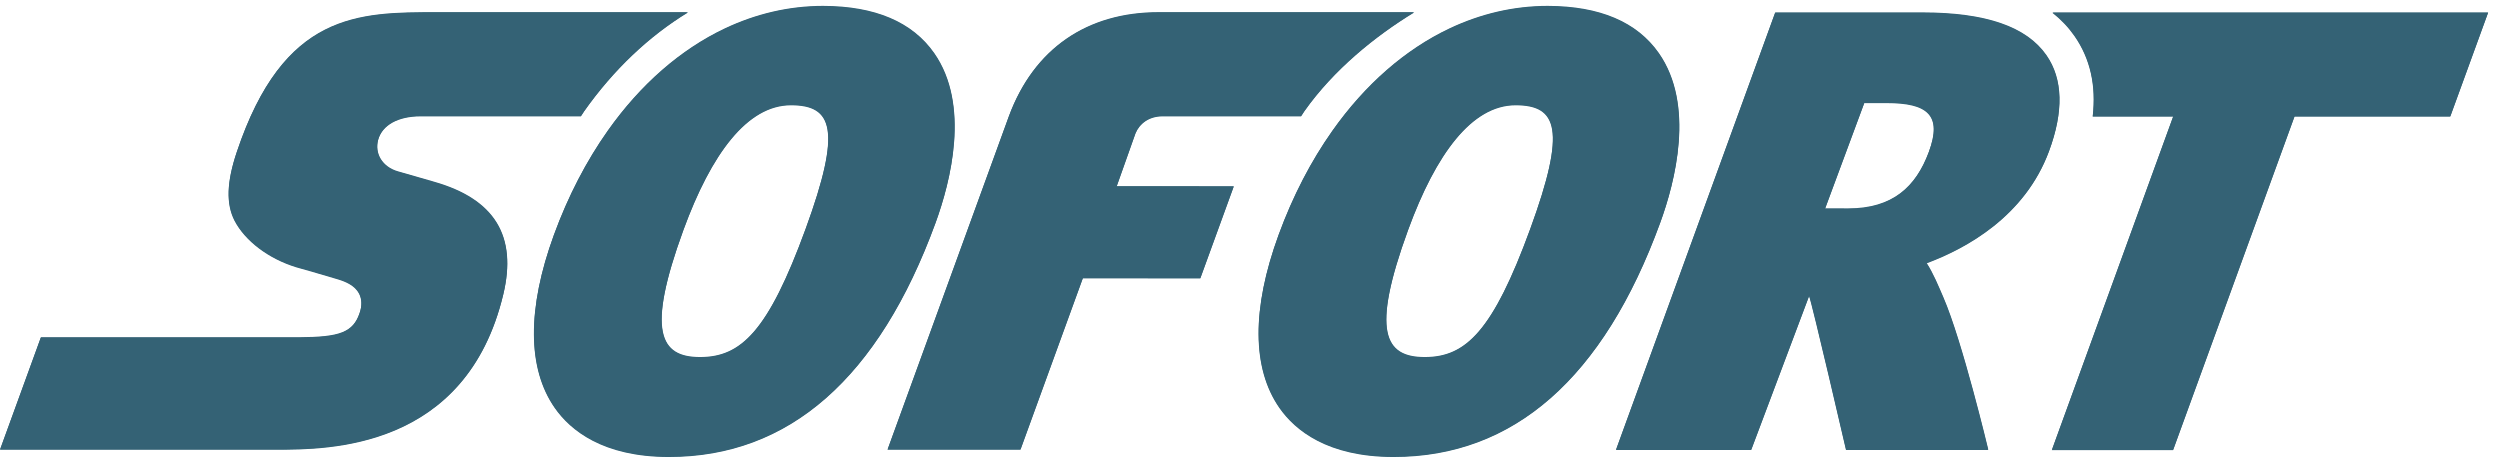 <?xml version="1.0" encoding="UTF-8"?>
<svg width="217px" height="40px" viewBox="0 0 217 40" version="1.1" xmlns="http://www.w3.org/2000/svg" xmlns:xlink="http://www.w3.org/1999/xlink">
    <!-- Generator: Sketch 46.2 (44496) - http://www.bohemiancoding.com/sketch -->
    <title>sofort</title>
    <desc>Created with Sketch.</desc>
    <defs></defs>
    <g id="Footer" stroke="none" stroke-width="1" fill="none" fill-rule="evenodd">
        <g id="sofort" fill="#346275">
            <g id="logo">
                <path d="M59.702,1.095 L37.945,1.095 C34.515,1.095 31.181,1.095 28.197,2.61 C25.211,4.126 22.575,7.16 20.545,13.222 C20.108,14.525 19.875,15.65 19.842,16.623 C19.812,17.604 19.983,18.436 20.352,19.157 C20.81,20.036 21.549,20.868 22.476,21.566 C23.401,22.266 24.511,22.834 25.704,23.2 C25.749,23.21 26.378,23.392 27.139,23.607 C27.897,23.826 28.785,24.087 29.344,24.256 C29.673,24.358 30.034,24.487 30.362,24.684 C30.69,24.881 30.984,25.139 31.17,25.5 C31.291,25.743 31.356,26.004 31.363,26.285 C31.371,26.568 31.324,26.873 31.211,27.194 C30.935,28.017 30.511,28.549 29.707,28.873 C28.906,29.197 27.722,29.301 25.929,29.314 L3.541,29.314 L0,39.038 L23.965,39.038 C26.22,39.038 30.343,39.038 34.307,37.355 C38.27,35.672 42.068,32.306 43.678,25.576 C44.283,23.046 44.096,20.983 43.105,19.365 C42.109,17.746 40.312,16.573 37.693,15.821 C37.693,15.821 37.107,15.65 36.416,15.454 C35.731,15.255 34.938,15.028 34.532,14.912 C33.862,14.722 33.346,14.333 33.041,13.84 C32.739,13.347 32.648,12.747 32.821,12.135 C33,11.5 33.434,10.993 34.063,10.643 C34.694,10.295 35.522,10.103 36.488,10.103 L50.417,10.103 C50.516,9.962 50.606,9.808 50.704,9.664 C53.246,6.066 56.327,3.152 59.702,1.095" id="Fill-1"></path>
                <path d="M59.714,1.053 L37.957,1.053 C34.527,1.053 31.195,1.053 28.209,2.567 C25.223,4.084 22.59,7.115 20.559,13.18 C20.12,14.483 19.887,15.606 19.856,16.58 C19.826,17.559 19.997,18.391 20.366,19.113 C20.822,19.994 21.561,20.826 22.488,21.524 C23.415,22.222 24.523,22.792 25.718,23.155 C25.763,23.168 26.392,23.347 27.153,23.565 C27.909,23.783 28.797,24.043 29.359,24.211 C29.685,24.315 30.048,24.445 30.376,24.639 C30.702,24.836 30.996,25.097 31.182,25.458 C31.303,25.698 31.368,25.959 31.375,26.242 C31.383,26.525 31.335,26.83 31.223,27.15 C30.947,27.975 30.525,28.504 29.719,28.831 C28.918,29.155 27.736,29.259 25.943,29.271 L3.553,29.271 L0.014,38.996 L23.979,38.996 C26.234,38.996 30.357,38.996 34.319,37.313 C38.282,35.63 42.08,32.264 43.689,25.532 C44.297,23.004 44.108,20.94 43.117,19.322 C42.121,17.702 40.324,16.528 37.707,15.779 C37.707,15.779 37.119,15.608 36.43,15.41 C35.745,15.213 34.95,14.986 34.544,14.869 C33.874,14.679 33.36,14.29 33.053,13.796 C32.753,13.303 32.66,12.704 32.833,12.093 C33.015,11.458 33.446,10.95 34.075,10.6 C34.706,10.253 35.534,10.06 36.499,10.06 L50.43,10.06 C50.53,9.918 50.618,9.764 50.718,9.621 C53.261,6.022 56.341,3.11 59.714,1.053" id="Fill-3"></path>
                <path d="M178.152,1.117 C178.898,1.705 179.535,2.377 180.069,3.142 C181.435,5.11 181.957,7.448 181.644,10.125 L188.631,10.125 L178.1,39.069 L188.622,39.069 L199.159,10.125 L212.678,10.125 L215.96,1.117 L178.152,1.117 Z" id="Fill-5"></path>
                <path d="M167.415,13.221 C166.287,16.256 164.265,18.131 160.417,18.131 L160.4,18.131 L158.41,18.127 L161.816,8.951 L163.751,8.951 C167.293,8.951 168.615,9.989 167.415,13.221 M177.628,4.838 C175.896,2.347 172.374,1.124 166.855,1.117 L154.081,1.117 L140.266,39.061 L152,39.061 L157.025,25.706 C157.268,26.255 160.232,39.061 160.232,39.061 L172.57,39.061 C172.57,39.061 170.326,29.652 168.675,25.851 C168.252,24.873 167.809,23.777 167.217,22.863 C170.701,21.569 175.753,18.786 177.842,13.154 C179.13,9.69 179.054,6.892 177.628,4.838" id="Fill-7"></path>
                <path d="M69.922,19.891 C66.67,28.793 64.309,31.034 60.757,31.034 L60.75,31.034 C57.291,31.029 56.077,28.84 59.313,19.982 C61.733,13.369 64.864,9.141 68.656,9.141 L68.658,9.141 C72.259,9.145 73.085,11.232 69.922,19.891 M81.079,4.648 C79.184,1.937 75.937,0.559 71.423,0.555 C68.472,0.555 65.603,1.233 62.917,2.501 C59.072,4.318 55.589,7.356 52.743,11.381 C50.894,13.997 49.312,17.026 48.072,20.416 C45.739,26.809 45.765,32.001 48.154,35.419 C49.507,37.355 52.32,39.664 58.043,39.669 L58.065,39.669 C68.489,39.669 76.272,32.835 81.2,19.362 C82.501,15.795 84.218,9.143 81.079,4.648" id="Fill-9"></path>
                <path d="M122.735,1.095 L100.562,1.095 C94.363,1.095 89.748,4.232 87.57,10.103 L77.037,39.038 L88.573,39.038 L93.985,24.163 L104.183,24.172 L107.082,16.204 L96.919,16.197 L98.555,11.585 C98.898,10.759 99.711,10.103 100.905,10.103 C101.571,10.103 109.053,10.103 112.929,10.104 C113.028,9.962 113.117,9.808 113.216,9.664 C115.759,6.066 119.361,3.152 122.735,1.095" id="Fill-11"></path>
                <path d="M132.82,19.891 C129.569,28.793 127.207,31.034 123.658,31.034 L123.649,31.034 C120.188,31.029 118.98,28.84 122.217,19.982 C124.632,13.369 127.767,9.141 131.552,9.141 L131.558,9.141 C135.161,9.145 135.986,11.232 132.82,19.891 M143.98,4.648 C142.083,1.937 138.84,0.559 134.32,0.555 C131.371,0.555 128.504,1.233 125.816,2.501 C121.972,4.318 118.489,7.356 115.644,11.381 C113.794,13.997 112.213,17.026 110.975,20.416 C108.635,26.809 108.666,32.001 111.055,35.419 C112.408,37.355 115.221,39.664 120.946,39.669 L120.966,39.669 C131.388,39.669 139.172,32.835 144.096,19.362 C145.401,15.795 147.117,9.143 143.98,4.648" id="Fill-13"></path>
                <path d="M178.166,1.075 C178.91,1.663 179.549,2.332 180.082,3.099 C181.448,5.066 181.969,7.405 181.658,10.082 L188.645,10.082 L178.114,39.027 L188.636,39.027 L199.171,10.082 L212.692,10.082 L215.971,1.075 L178.166,1.075 Z" id="Fill-15"></path>
                <path d="M167.427,13.178 C166.301,16.212 164.277,18.087 160.429,18.087 L160.414,18.087 L158.424,18.083 L161.827,8.909 L163.764,8.909 C167.306,8.909 168.628,9.944 167.427,13.178 M177.64,4.795 C175.909,2.304 172.388,1.081 166.87,1.075 L154.094,1.075 L140.277,39.019 L152.013,39.019 L157.037,25.664 C157.281,26.213 160.243,39.019 160.243,39.019 L172.584,39.019 C172.584,39.019 170.337,29.609 168.689,25.807 C168.265,24.83 167.822,23.735 167.23,22.818 C170.715,21.525 175.764,18.744 177.856,13.111 C179.141,9.648 179.065,6.85 177.64,4.795" id="Fill-17"></path>
                <path d="M69.934,19.849 C66.682,28.75 64.321,30.989 60.768,30.989 L60.762,30.989 C57.303,30.987 56.089,28.796 59.328,19.938 C61.745,13.324 64.876,9.096 68.668,9.096 L68.67,9.096 C72.273,9.1 73.099,11.189 69.934,19.849 M81.093,4.606 C79.196,1.895 75.951,0.516 71.435,0.51 C68.482,0.51 65.615,1.191 62.929,2.457 C59.084,4.276 55.601,7.311 52.755,11.338 C50.908,13.953 49.324,16.984 48.086,20.372 C45.751,26.767 45.777,31.958 48.166,35.377 C49.521,37.312 52.334,39.62 58.055,39.627 L58.077,39.627 C68.501,39.627 76.284,32.793 81.212,19.317 C82.512,15.75 84.233,9.098 81.093,4.606" id="Fill-19"></path>
                <path d="M122.749,1.053 L100.575,1.053 C94.374,1.053 89.76,4.19 87.582,10.06 L77.049,38.996 L88.586,38.996 L93.998,24.12 L104.194,24.127 L107.094,16.161 L96.931,16.155 L98.568,11.542 C98.909,10.715 99.724,10.058 100.917,10.058 C101.582,10.058 109.066,10.06 112.942,10.06 C113.039,9.92 113.128,9.764 113.227,9.621 C115.772,6.022 119.374,3.11 122.749,1.053" id="Fill-22"></path>
                <path d="M132.833,19.849 C129.581,28.75 127.222,30.989 123.672,30.989 L123.664,30.989 C120.2,30.987 118.992,28.796 122.227,19.938 C124.644,13.324 127.777,9.096 131.565,9.096 L131.571,9.096 C135.172,9.1 135.998,11.189 132.833,19.849 M143.992,4.606 C142.095,1.895 138.852,0.516 134.334,0.51 C131.383,0.51 128.516,1.191 125.831,2.457 C121.985,4.276 118.501,7.311 115.656,11.338 C113.807,13.953 112.228,16.984 110.987,20.372 C108.65,26.767 108.678,31.958 111.069,35.377 C112.42,37.312 115.233,39.62 120.961,39.627 L120.978,39.627 C131.402,39.627 139.187,32.793 144.109,19.317 C145.416,15.75 147.131,9.098 143.992,4.606" id="Fill-24"></path>
            </g>
        </g>
    </g>
</svg>